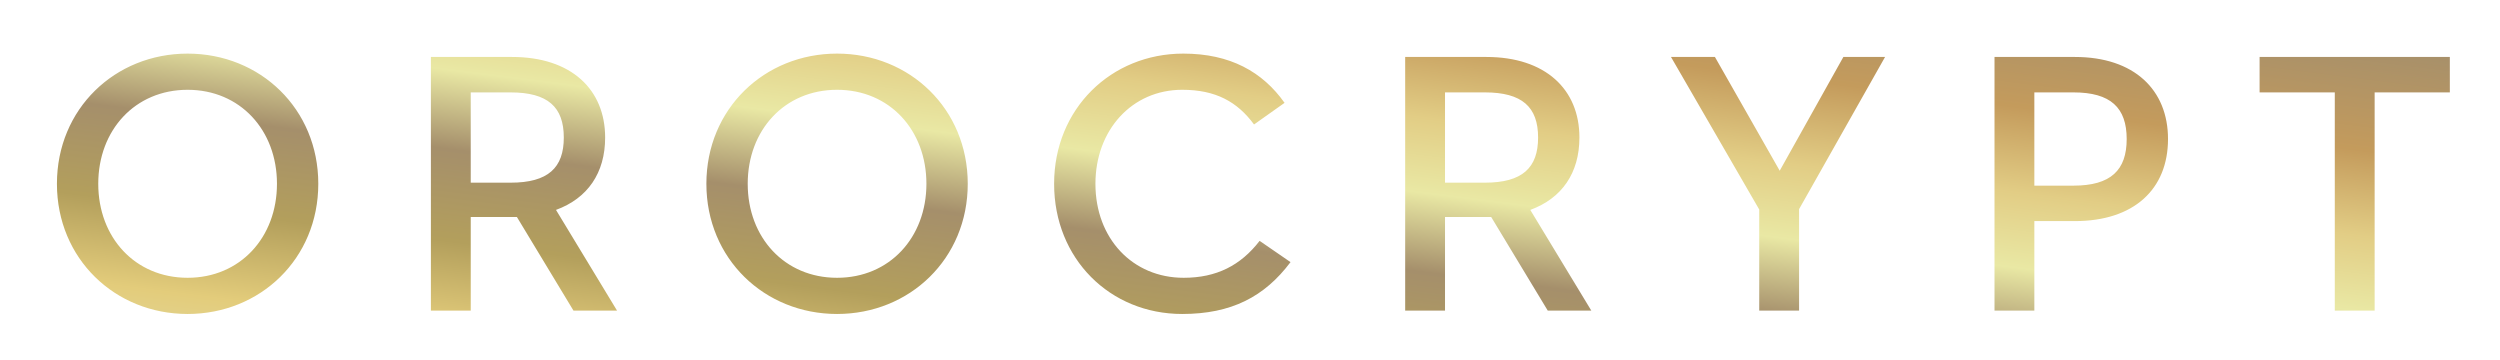 <svg width="215" height="31" viewBox="0 0 215 31" version="1.1" xmlns="http://www.w3.org/2000/svg" xmlns:xlink="http://www.w3.org/1999/xlink" xmlns:figma="http://www.figma.com/figma/ns">
<title>Orocrypt Logo</title>
<desc>Created using Figma</desc>
<g id="Canvas" transform="translate(-199 3388)" figma:type="canvas">
<g id="Orocrypt Logo" filter="url(#filter0_d)" figma:type="vector-operation">
<use xlink:href="#path0_fill" transform="translate(203.896 -3387.39)" fill="url(#paint0_linear)"/>
</g>
</g>
<defs>
<filter id="filter0_d" filterUnits="userSpaceOnUse" x="199" y="-3388" width="215" height="31" color-interpolation-filters="sRGB">
<feFlood flood-opacity="0" result="BackgroundImageFix"/>
<desc>type="dropShadow" x="0" y="4" size="4" spread="0" color="0,0,0,0.25" blend="normal"</desc>
<feColorMatrix in="SourceAlpha" type="matrix" values="0 0 0 0 0 0 0 0 0 0 0 0 0 0 0 0 0 0 255 0"/>
<feOffset dx="0" dy="4"/>
<feGaussianBlur stdDeviation="2"/>
<feColorMatrix type="matrix" values="0 0 0 0 0 0 0 0 0 0 0 0 0 0 0 0 0 0 0.25 0"/>
<feBlend mode="normal" in2="BackgroundImageFix" result="effect1_dropShadow"/>
<feBlend mode="normal" in="SourceGraphic" in2="effect1_dropShadow" result="shape"/>
</filter>
<linearGradient id="paint0_linear" x1="0" y1="0" x2="1" y2="0" gradientUnits="userSpaceOnUse" gradientTransform="matrix(-246.536 22.392 -205.79 -26.825 205.79 0)">
<stop offset="0" stop-color="#A58F6B"/>
<stop offset="0.179" stop-color="#C49B5C"/>
<stop offset="0.314" stop-color="#E2CD85"/>
<stop offset="0.432" stop-color="#E9E8A4"/>
<stop offset="0.556" stop-color="#A58F6B"/>
<stop offset="0.701" stop-color="#B39F5C"/>
<stop offset="0.837" stop-color="#E3CC7B"/>
<stop offset="1" stop-color="#E0DFAE"/>
</linearGradient>
<path id="path0_fill" fill-rule="evenodd" d="M 22.477 11.196C 22.477 17.644 17.482 22.392 11.238 22.392C 4.995 22.392 0 17.644 0 11.196C 0 4.748 4.995 0 11.238 0C 17.482 0 22.477 4.748 22.477 11.196ZM 78.33 11.196C 78.33 17.644 73.335 22.392 67.091 22.392C 60.848 22.392 55.853 17.644 55.853 11.196C 55.853 4.748 60.848 0 67.091 0C 73.335 0 78.33 4.748 78.33 11.196ZM 106.089 17.933C 103.848 20.916 100.998 22.392 96.772 22.392C 90.56 22.392 85.758 17.644 85.758 11.196C 85.758 4.748 90.656 0 96.868 0C 100.902 0 103.688 1.572 105.576 4.235L 102.951 6.095C 101.51 4.138 99.653 3.112 96.772 3.112C 92.449 3.112 89.311 6.576 89.311 11.196C 89.311 15.912 92.513 19.28 96.9 19.28C 99.718 19.28 101.799 18.221 103.431 16.104L 106.089 17.933ZM 119.375 14.051L 122.929 14.051L 123.346 14.051L 128.212 22.104L 131.958 22.104L 126.708 13.442C 129.429 12.447 130.934 10.266 130.934 7.218C 130.934 3.08 128.02 0.289 122.929 0.289L 115.949 0.289L 115.949 22.104L 119.375 22.104L 119.375 14.051ZM 146.398 13.409L 146.398 22.104L 149.824 22.104L 149.824 13.377L 157.22 0.289L 153.634 0.289L 148.159 10.073L 142.588 0.289L 138.809 0.289L 146.398 13.409ZM 173.548 14.404L 170.058 14.404L 170.058 22.104L 166.632 22.104L 166.632 0.289L 173.548 0.289C 178.639 0.289 181.553 3.112 181.553 7.346C 181.553 11.677 178.607 14.404 173.548 14.404ZM 195.896 22.104L 199.323 22.104L 199.323 3.336L 205.79 3.336L 205.79 0.289L 189.429 0.289L 189.429 3.336L 195.896 3.336L 195.896 22.104ZM 170.058 11.356L 170.058 3.336L 173.42 3.336C 176.622 3.336 177.999 4.651 177.999 7.346C 177.999 10.009 176.654 11.356 173.42 11.356L 170.058 11.356ZM 119.375 3.336L 119.375 11.1L 122.802 11.1C 126.035 11.1 127.38 9.816 127.38 7.218C 127.38 4.588 126.003 3.336 122.802 3.336L 119.375 3.336ZM 67.091 19.28C 62.577 19.28 59.407 15.815 59.407 11.196C 59.407 6.577 62.577 3.112 67.091 3.112C 71.606 3.112 74.776 6.577 74.776 11.196C 74.776 15.815 71.606 19.28 67.091 19.28ZM 35.587 11.1L 35.587 3.336L 39.013 3.336C 42.215 3.336 43.591 4.588 43.591 7.218C 43.591 9.816 42.247 11.1 39.013 11.1L 35.587 11.1ZM 39.141 14.051L 35.587 14.051L 35.587 22.104L 32.161 22.104L 32.161 0.289L 39.141 0.289C 44.232 0.289 47.146 3.08 47.146 7.218C 47.146 10.266 45.641 12.447 42.919 13.442L 48.17 22.104L 44.424 22.104L 39.557 14.051L 39.141 14.051ZM 11.238 19.28C 6.723 19.28 3.554 15.815 3.554 11.196C 3.554 6.577 6.723 3.112 11.238 3.112C 15.752 3.112 18.923 6.577 18.923 11.196C 18.923 15.815 15.752 19.28 11.238 19.28Z"/>
</defs>
</svg>
